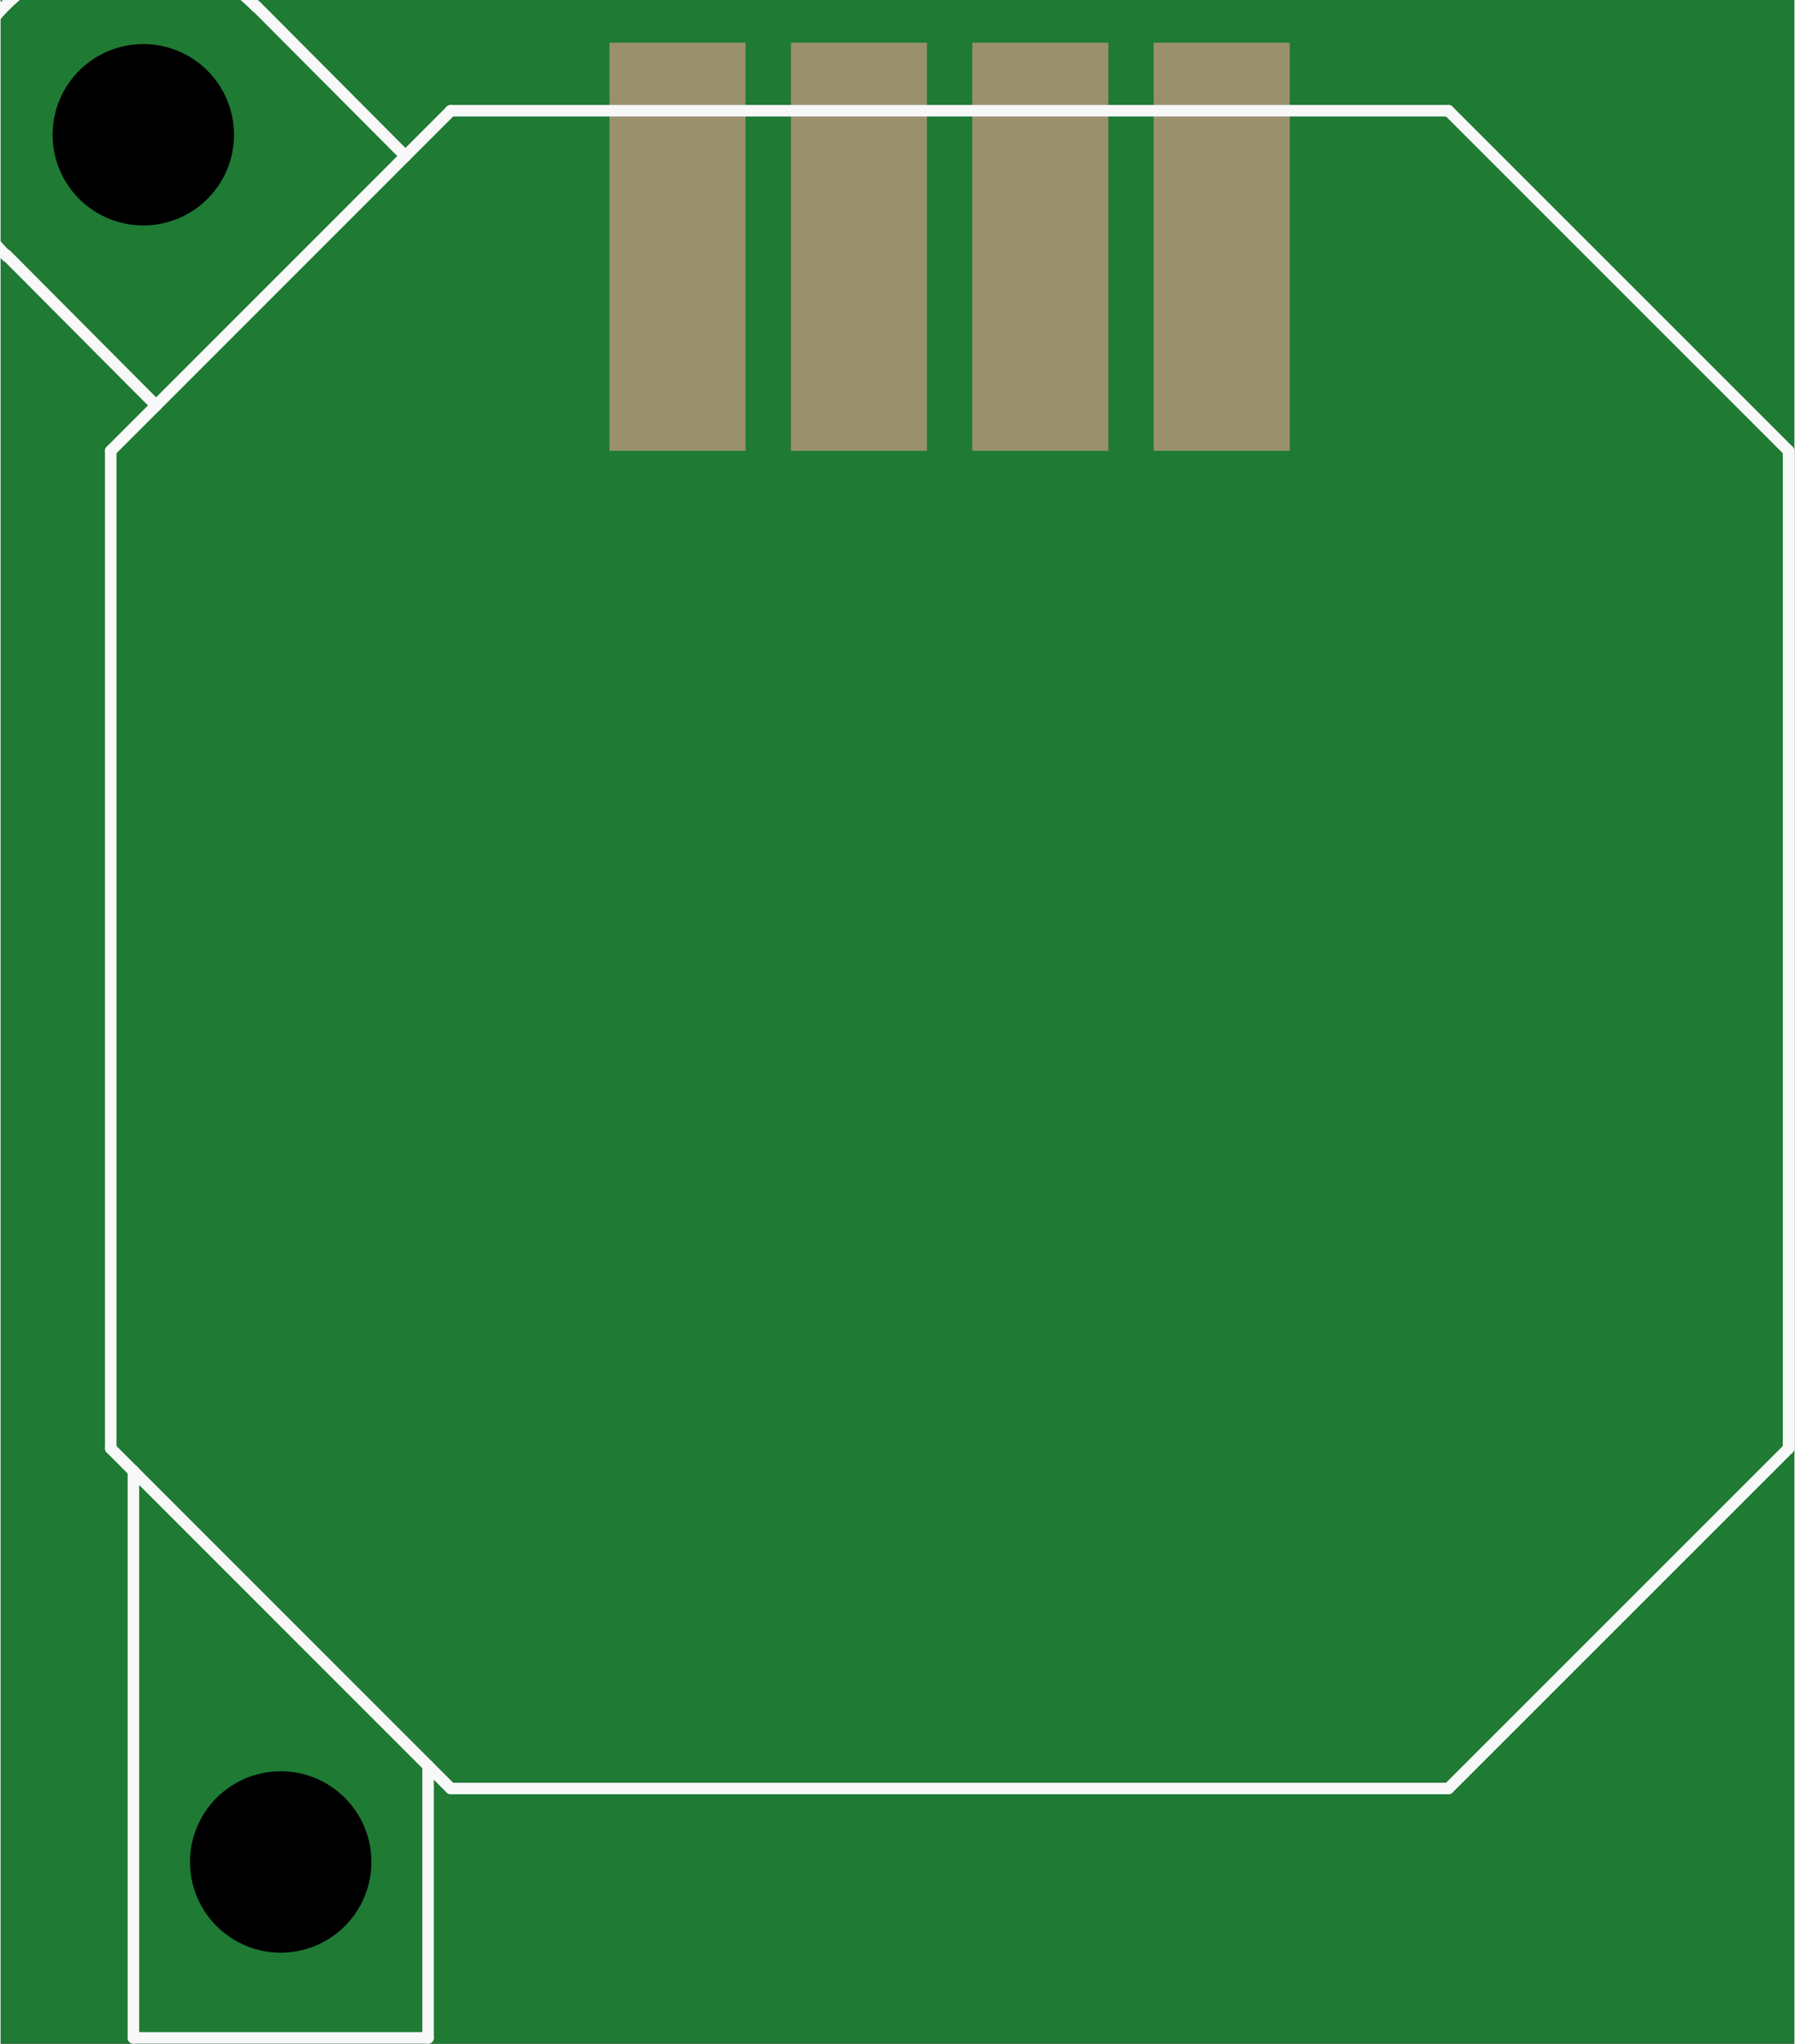 <?xml version='1.0' encoding='UTF-8' standalone='no'?>
<!-- Created with Fritzing (http://www.fritzing.org/) -->
<svg xmlns:svg='http://www.w3.org/2000/svg' xmlns='http://www.w3.org/2000/svg' version='1.2' baseProfile='tiny' x='0in' y='0in' width='0.779in' height='0.887in' viewBox='0 0 19.777 22.535' >
<rect x="0" y="0" width="19.777" height="22.535" fill="#333333" stroke="none"/>
<g id='breadboard'>
<path fill='#1F7A34' stroke='none' stroke-width='0' d='M0,0l19.777,0 0,22.535 -19.777,0 0,-22.535z
'/>
<rect id='connector0pad' connectorname='GND' x='6.713' y='0.471' width='1.5' height='4.5' stroke='none' stroke-width='0' fill='#9A916C' stroke-linecap='round'/>
<rect id='connector1pad' connectorname='X' x='12.713' y='0.471' width='1.5' height='4.5' stroke='none' stroke-width='0' fill='#9A916C' stroke-linecap='round'/>
<rect id='connector2pad' connectorname='Y' x='8.713' y='0.471' width='1.5' height='4.5' stroke='none' stroke-width='0' fill='#9A916C' stroke-linecap='round'/>
<rect id='connector3pad' connectorname='VCC' x='10.713' y='0.471' width='1.5' height='4.5' stroke='none' stroke-width='0' fill='#9A916C' stroke-linecap='round'/>
<circle cx='1.573' cy='1.486' r='1' stroke='black' stroke-width='0' fill='black' id='nonconn4' />
<circle cx='3.088' cy='20.531' r='1' stroke='black' stroke-width='0' fill='black' id='nonconn5' />
<line x1='4.963' y1='1.221' x2='15.963' y2='1.221' stroke='#f8f8f8' stroke-width='0.127' stroke-linecap='round'/>
<line x1='4.963' y1='19.721' x2='15.963' y2='19.721' stroke='#f8f8f8' stroke-width='0.127' stroke-linecap='round'/>
<line x1='1.214' y1='15.971' x2='1.214' y2='4.971' stroke='#f8f8f8' stroke-width='0.127' stroke-linecap='round'/>
<line x1='19.713' y1='15.971' x2='19.713' y2='4.971' stroke='#f8f8f8' stroke-width='0.127' stroke-linecap='round'/>
<line x1='4.963' y1='1.221' x2='4.463' y2='1.721' stroke='#f8f8f8' stroke-width='0.127' stroke-linecap='round'/>
<line x1='4.463' y1='1.721' x2='1.714' y2='4.471' stroke='#f8f8f8' stroke-width='0.127' stroke-linecap='round'/>
<line x1='1.714' y1='4.471' x2='1.214' y2='4.971' stroke='#f8f8f8' stroke-width='0.127' stroke-linecap='round'/>
<line x1='15.963' y1='1.221' x2='19.713' y2='4.971' stroke='#f8f8f8' stroke-width='0.127' stroke-linecap='round'/>
<line x1='1.214' y1='15.971' x2='1.464' y2='16.221' stroke='#f8f8f8' stroke-width='0.127' stroke-linecap='round'/>
<line x1='1.464' y1='16.221' x2='4.713' y2='19.471' stroke='#f8f8f8' stroke-width='0.127' stroke-linecap='round'/>
<line x1='4.713' y1='19.471' x2='4.963' y2='19.721' stroke='#f8f8f8' stroke-width='0.127' stroke-linecap='round'/>
<line x1='19.713' y1='15.971' x2='15.963' y2='19.721' stroke='#f8f8f8' stroke-width='0.127' stroke-linecap='round'/>
<line x1='1.464' y1='22.471' x2='4.713' y2='22.471' stroke='#f8f8f8' stroke-width='0.127' stroke-linecap='round'/>
<line x1='1.464' y1='16.221' x2='1.464' y2='22.471' stroke='#f8f8f8' stroke-width='0.127' stroke-linecap='round'/>
<line x1='4.713' y1='22.471' x2='4.713' y2='19.471' stroke='#f8f8f8' stroke-width='0.127' stroke-linecap='round'/>
<line x1='2.813' y1='0.064' x2='4.463' y2='1.721' stroke='#f8f8f8' stroke-width='0.127' stroke-linecap='round'/>
<line x1='0.064' y1='2.813' x2='1.714' y2='4.471' stroke='#f8f8f8' stroke-width='0.127' stroke-linecap='round'/>
<path fill='none' d='M2.833,0.09 A1.945,1.945 0 1 0 0.083,2.84' stroke-width='0.127' stroke='#f8f8f8' />
</g>
</svg>